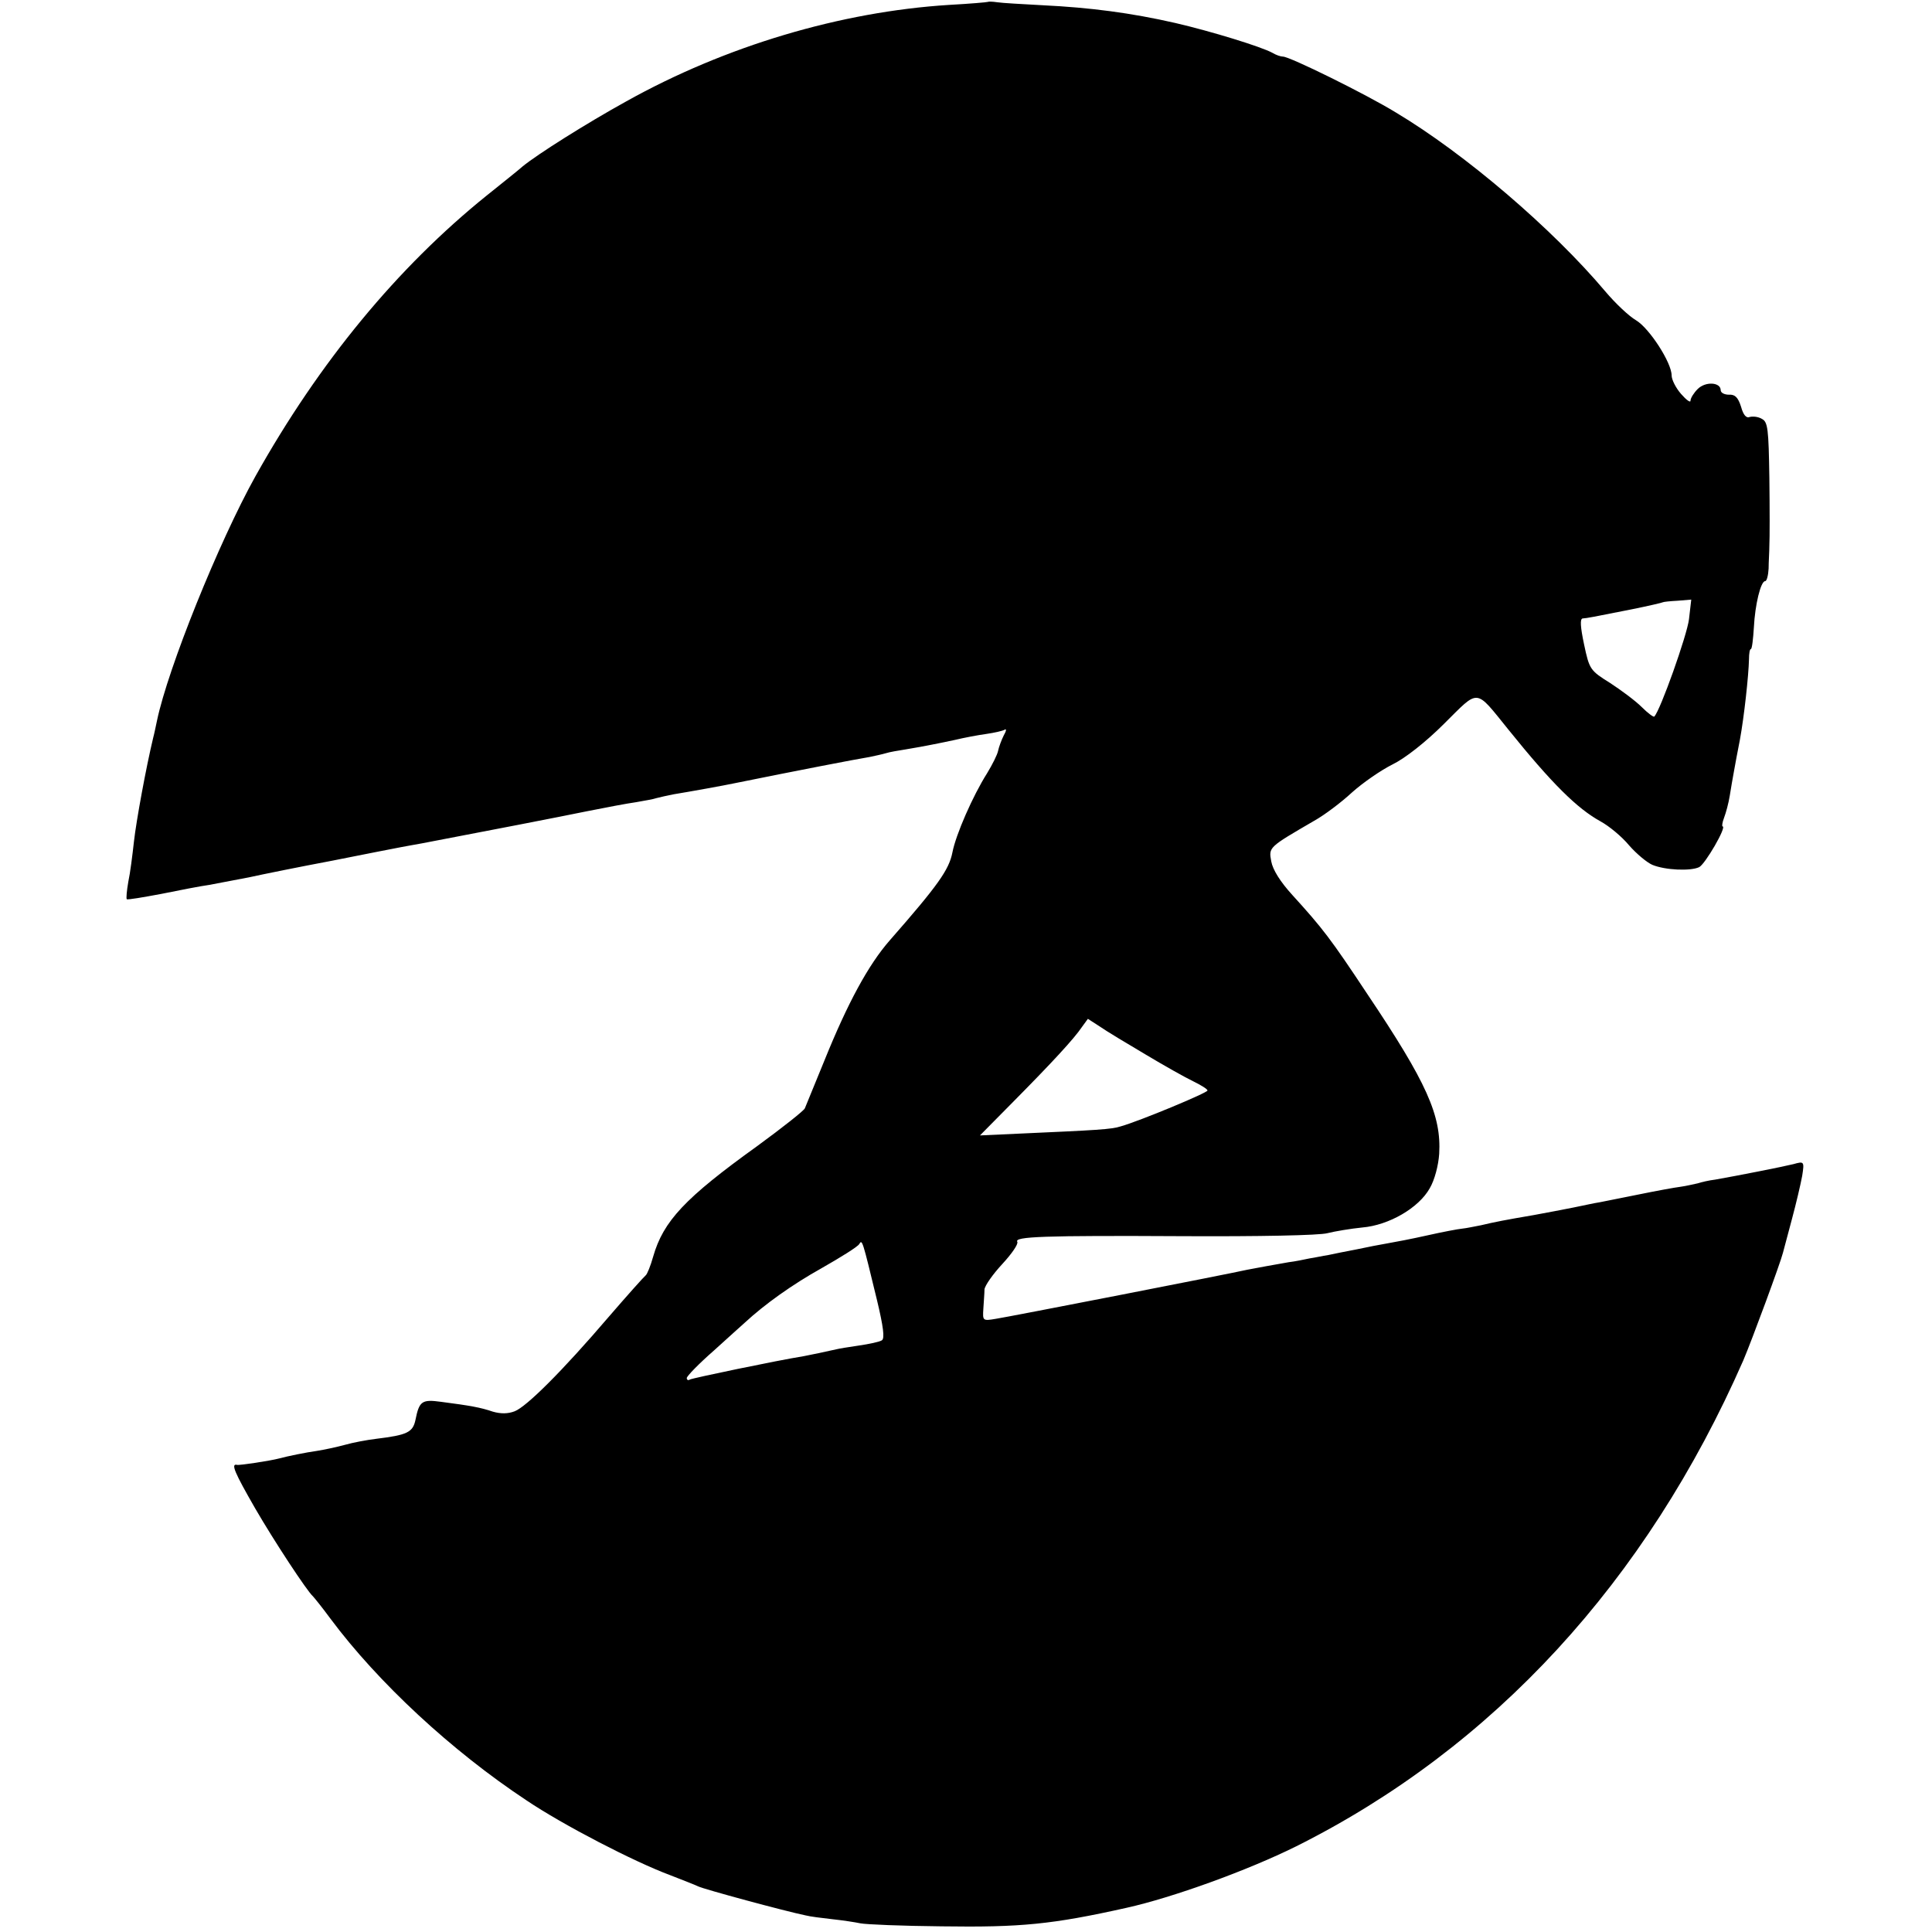 <?xml version="1.0" standalone="no"?>
<!DOCTYPE svg PUBLIC "-//W3C//DTD SVG 20010904//EN"
 "http://www.w3.org/TR/2001/REC-SVG-20010904/DTD/svg10.dtd">
<svg version="1.0" xmlns="http://www.w3.org/2000/svg"
 width="512pt" height="512pt" viewBox="0 0 512 512"
 preserveAspectRatio="xMidYMid meet">
<g transform="translate(0,512) scale(0.1,-0.1)"
fill="#000000" stroke="none">
<path d="M2618 5115 c-2 -1 -48 -5 -103 -8 -287 -18 -593 -109 -856 -256 -105
-58 -235 -140 -274 -172 -11 -10 -54 -44 -95 -77 -237 -191 -444 -442 -613
-744 -97 -174 -232 -509 -261 -648 -3 -14 -7 -34 -10 -45 -19 -79 -45 -221
-51 -275 -4 -36 -10 -84 -15 -107 -4 -23 -6 -44 -4 -46 2 -2 43 5 91 14 49 10
106 21 128 24 22 4 69 13 105 20 36 8 135 28 220 44 85 17 167 33 183 36 15 3
39 7 55 10 173 33 364 70 437 85 50 10 108 21 130 24 22 4 47 8 55 11 8 2 29
7 45 10 43 7 137 24 160 29 173 35 318 63 360 70 14 3 33 7 43 10 9 3 33 7 52
10 41 7 69 12 130 25 25 6 62 13 84 16 21 3 43 8 48 11 6 4 5 -3 -2 -15 -6
-12 -13 -31 -15 -41 -2 -10 -15 -36 -29 -59 -38 -60 -83 -163 -92 -210 -9 -46
-38 -87 -166 -233 -57 -65 -112 -167 -173 -318 -26 -63 -49 -120 -52 -127 -2
-6 -59 -51 -126 -100 -192 -138 -249 -199 -276 -293 -7 -25 -16 -47 -20 -50
-4 -3 -48 -52 -98 -110 -124 -145 -218 -238 -249 -250 -18 -7 -37 -7 -58 -1
-32 11 -60 16 -137 26 -51 7 -58 2 -68 -48 -7 -33 -22 -40 -104 -50 -25 -3
-62 -10 -83 -16 -22 -6 -55 -13 -74 -16 -29 -4 -78 -14 -100 -20 -22 -6 -107
-19 -112 -17 -17 4 -6 -21 48 -115 51 -88 138 -220 153 -233 3 -3 25 -30 47
-60 126 -169 321 -350 519 -481 98 -66 286 -163 380 -198 33 -13 67 -26 75
-30 13 -7 231 -66 285 -77 11 -3 43 -7 70 -10 28 -3 61 -8 75 -11 14 -3 111
-7 215 -8 210 -3 293 5 490 49 122 27 321 99 450 163 522 261 928 702 1185
1288 23 54 99 260 105 285 2 8 13 49 24 90 11 41 23 92 27 114 6 38 5 39 -23
31 -28 -7 -150 -31 -207 -41 -17 -2 -38 -7 -47 -10 -10 -2 -30 -7 -45 -9 -16
-2 -65 -11 -109 -20 -44 -9 -91 -18 -105 -21 -14 -2 -45 -9 -70 -14 -25 -5
-72 -14 -105 -20 -76 -13 -102 -18 -140 -27 -16 -3 -39 -8 -50 -9 -11 -1 -53
-9 -93 -18 -40 -9 -87 -18 -105 -21 -18 -3 -54 -10 -82 -16 -27 -5 -61 -12
-75 -15 -14 -2 -36 -7 -50 -9 -14 -3 -38 -8 -55 -10 -29 -5 -90 -16 -110 -20
-43 -10 -638 -126 -666 -130 -35 -6 -35 -5 -33 27 1 18 3 41 3 51 1 10 22 40
47 67 25 27 43 53 40 59 -9 14 67 17 442 15 194 -1 359 2 380 8 20 5 62 12 92
15 71 6 150 52 179 104 13 22 23 61 25 91 6 102 -33 189 -190 423 -98 148
-119 175 -199 263 -32 35 -52 67 -56 89 -7 38 -8 37 114 108 27 15 72 49 100
75 29 26 77 59 107 74 33 16 88 59 137 108 94 93 81 95 170 -15 116 -144 183
-210 245 -244 22 -12 56 -40 75 -63 20 -23 48 -46 62 -52 34 -14 101 -17 124
-6 16 8 74 108 62 108 -2 0 -1 10 4 23 5 13 12 39 15 58 3 19 8 48 11 64 3 17
10 55 16 85 11 60 23 169 24 213 0 15 2 27 5 27 3 0 6 26 8 58 3 59 18 122 30
122 4 0 8 15 9 33 0 17 2 46 2 62 1 17 1 97 0 178 -2 131 -4 149 -20 157 -10
6 -24 7 -32 5 -9 -4 -17 5 -23 27 -8 25 -16 33 -32 32 -12 0 -22 5 -22 12 0
21 -40 24 -61 3 -10 -10 -19 -24 -19 -31 0 -6 -11 2 -25 18 -14 16 -25 38 -25
49 0 34 -59 125 -94 146 -19 11 -55 45 -82 77 -140 166 -371 364 -555 474 -80
49 -281 148 -299 148 -6 0 -18 4 -28 10 -29 16 -162 57 -257 79 -118 27 -227
41 -350 47 -55 3 -110 6 -122 8 -13 2 -24 2 -25 1z m1858 -1636 c-5 -42 -76
-242 -92 -258 -2 -2 -17 9 -33 25 -17 17 -55 45 -84 64 -53 33 -55 36 -69 102
-10 47 -11 68 -4 69 13 1 23 3 129 24 45 9 83 18 84 19 1 1 19 3 39 4 l36 3
-6 -52z m-1441 -1153 c50 -30 107 -62 128 -72 20 -10 37 -20 37 -24 0 -6 -180
-81 -230 -95 -24 -8 -64 -10 -264 -19 l-109 -5 86 87 c105 106 164 170 184
200 l16 22 31 -20 c17 -12 72 -45 121 -74z m-711 -651 c17 -71 21 -102 13
-107 -6 -4 -34 -10 -62 -14 -27 -4 -52 -8 -55 -9 -35 -8 -70 -15 -90 -19 -69
-11 -295 -58 -302 -62 -4 -3 -8 -1 -8 4 0 5 32 38 72 73 39 35 76 69 82 74 53
49 126 101 203 144 51 29 96 57 100 64 8 13 8 13 47 -148z"/>
</g>
</svg>
